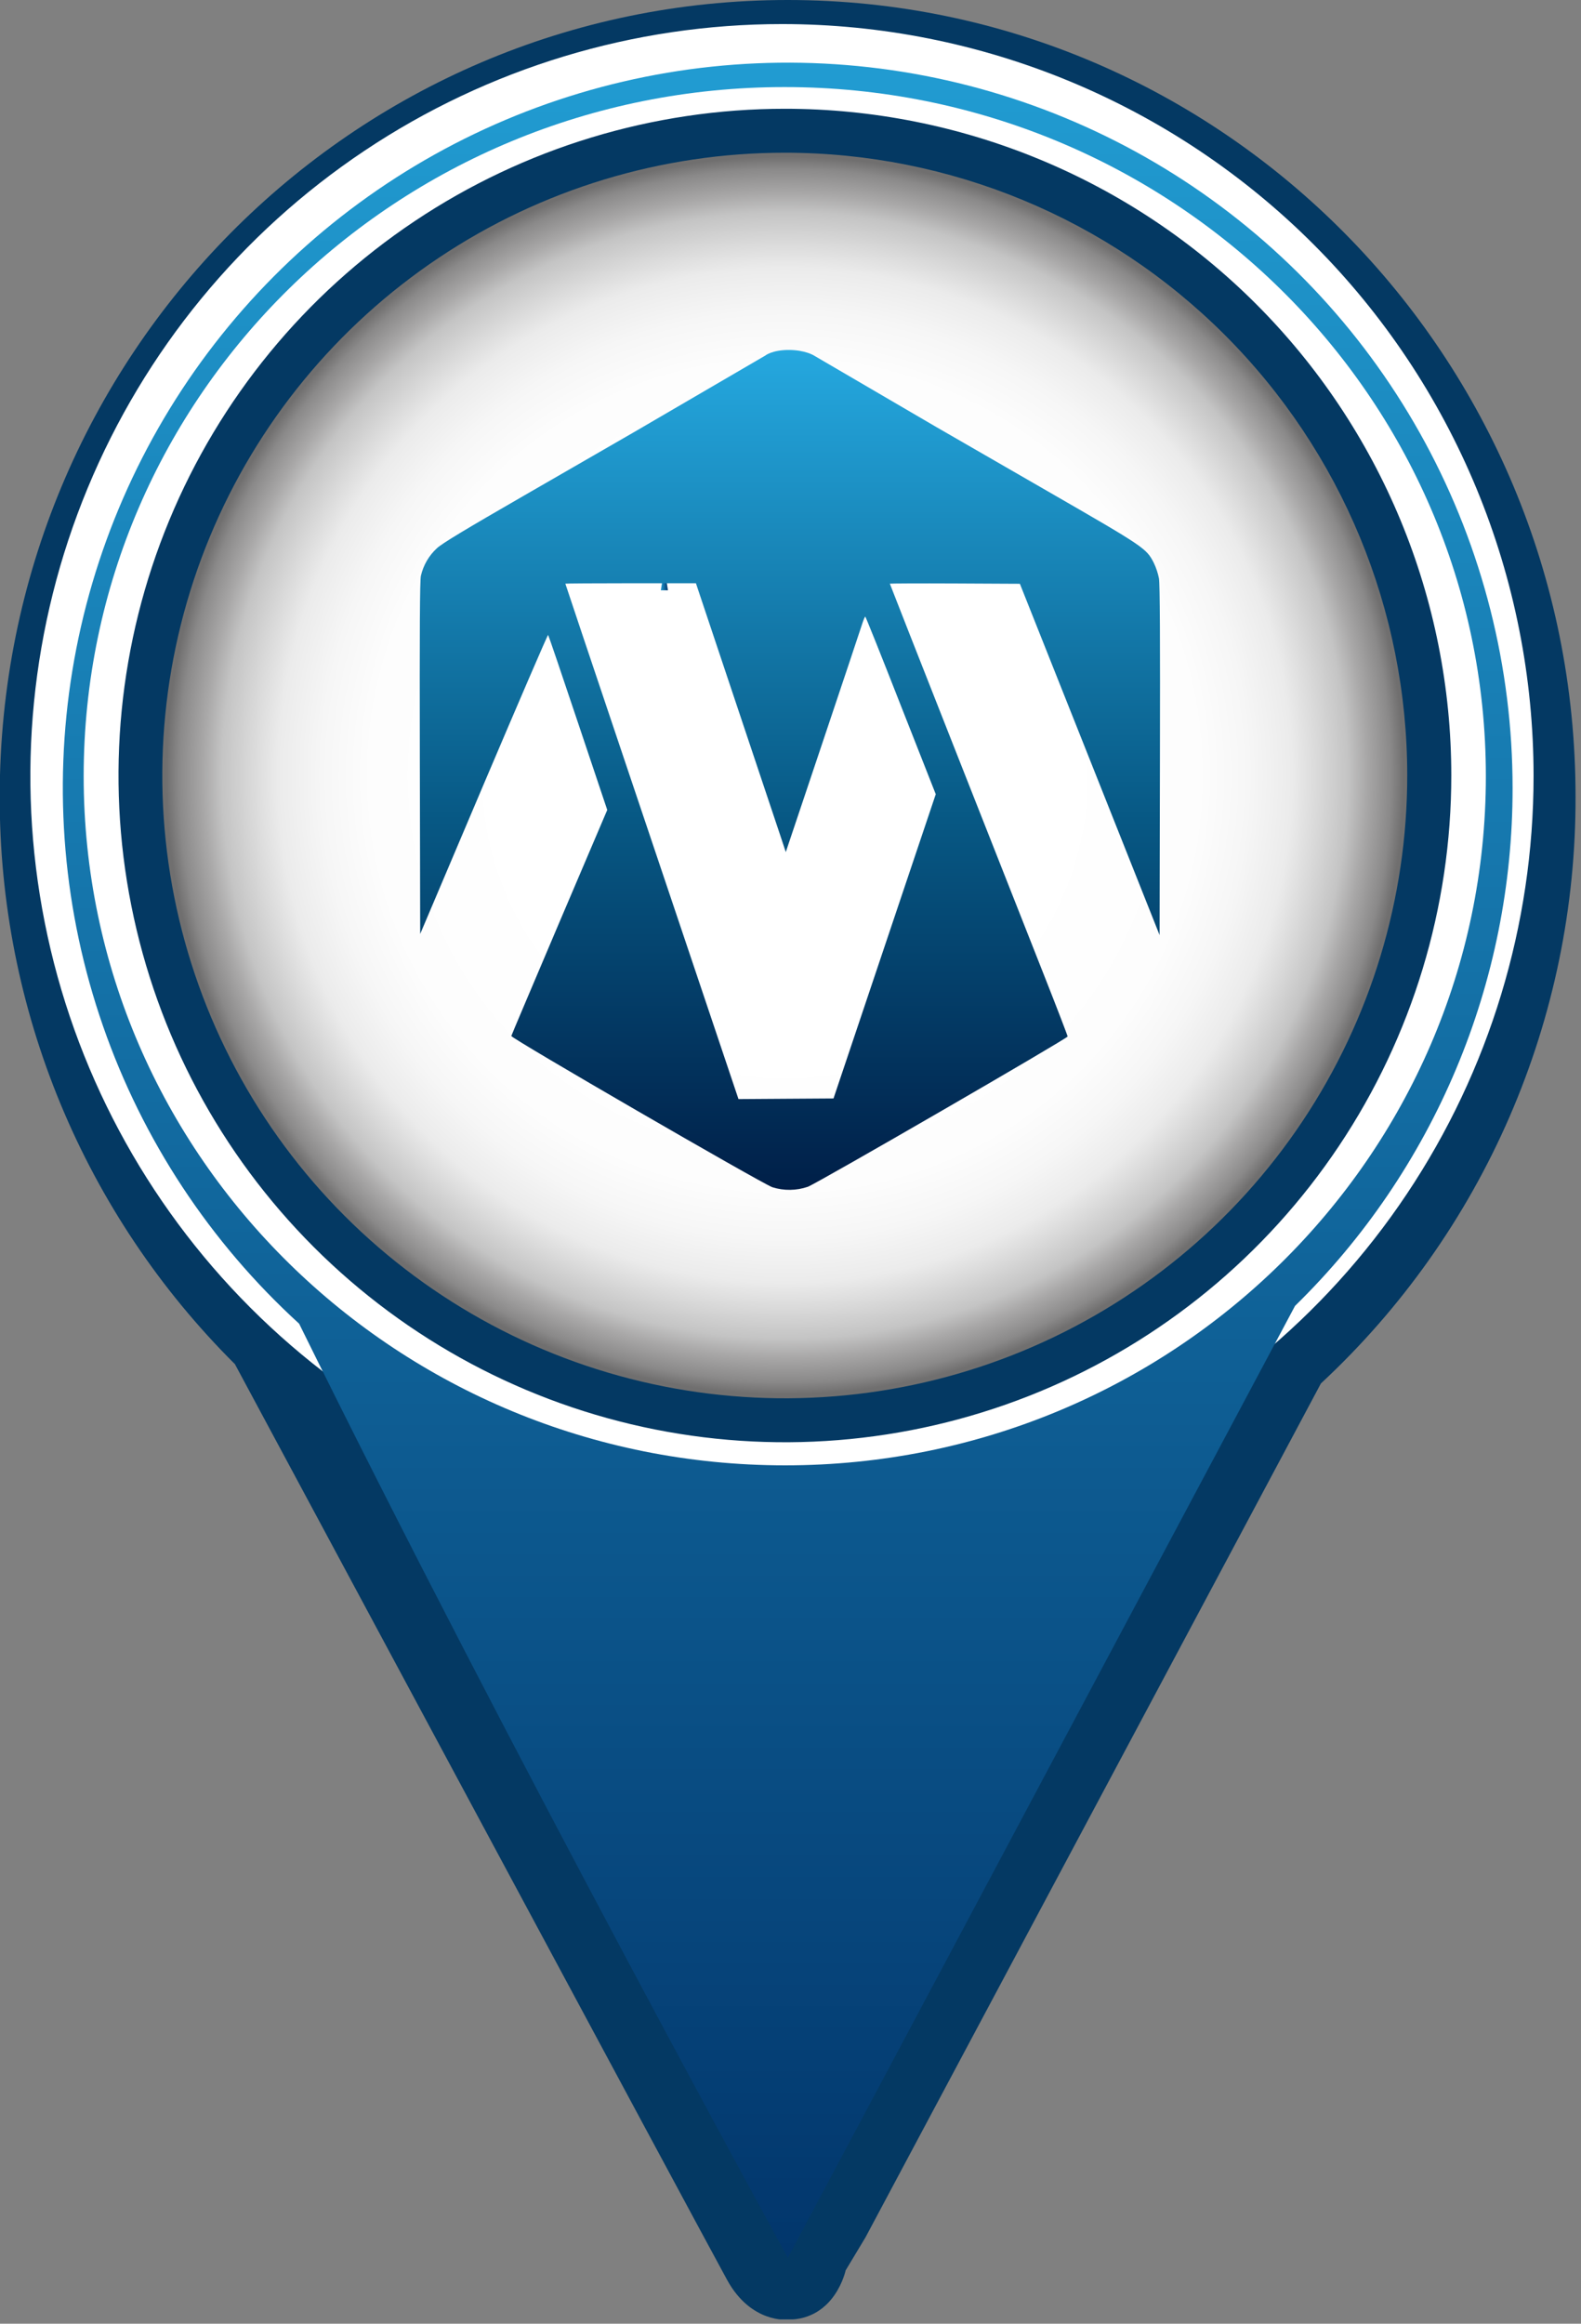 <svg width="113" height="166" viewBox="0 0 113 166" fill="none" xmlns="http://www.w3.org/2000/svg">
<rect x="0" y="0" width="113" height="166" fill="#808080" stroke="none"/>
<g clip-path="url(#clip0_84_158)">
<path d="M112.61 56.9C112.61 25.48 87.4 0 56.3 0C25.2 0 -0.02 25.45 -0.02 56.9C-0.037 64.435 1.44 71.898 4.325 78.858C7.21 85.818 11.447 92.138 16.79 97.45C17.54 98.83 50.27 159.79 51.98 162.89C53.69 165.99 56.3 165.71 56.3 165.71C59.7 165.71 60.44 162.19 60.44 162.19L61.86 159.83L94.41 98.83C100.173 93.475 104.765 86.986 107.897 79.769C111.029 72.553 112.634 64.767 112.61 56.9Z" fill="#043963"/>
<path d="M109.61 55.45C109.608 66.075 106.455 76.46 100.551 85.293C94.647 94.127 86.255 101.01 76.439 105.075C66.622 109.139 55.82 110.201 45.4 108.126C34.98 106.051 25.409 100.933 17.897 93.419C10.386 85.904 5.271 76.332 3.2 65.91C1.129 55.489 2.195 44.688 6.263 34.873C10.331 25.058 17.218 16.669 26.053 10.768C34.888 4.867 45.275 1.718 55.9 1.72C62.955 1.72 69.941 3.11 76.459 5.81C82.976 8.511 88.898 12.469 93.886 17.458C98.873 22.448 102.829 28.371 105.527 34.89C108.225 41.409 109.613 48.395 109.61 55.45V55.45Z" fill="url(#paint0_linear_84_158)"/>
<path d="M108.11 56.3C108.112 47.679 105.963 39.193 101.857 31.613C97.752 24.032 91.819 17.596 84.598 12.887C77.376 8.178 69.094 5.346 60.501 4.647C51.908 3.948 43.277 5.404 35.389 8.884C27.501 12.363 20.606 17.756 15.329 24.574C10.053 31.391 6.56 39.418 5.169 47.926C3.778 56.434 4.532 65.155 7.363 73.298C10.193 81.441 15.011 88.749 21.38 94.56C36.32 124.91 56.31 161.29 56.31 161.29L92.56 93.29C97.488 88.473 101.402 82.719 104.072 76.366C106.743 70.013 108.116 63.191 108.11 56.3V56.3Z" fill="url(#paint1_linear_84_158)"/>
<path d="M106.2 55.45C106.2 82.64 83.78 104.68 56.12 104.68C28.46 104.68 5.98 82.67 5.98 55.45C5.98 28.23 28.41 6.22 56.08 6.22C83.75 6.22 106.2 28.29 106.2 55.45Z" fill="url(#paint2_linear_84_158)"/>
<path d="M103.73 55.39C103.732 64.81 100.94 74.02 95.708 81.853C90.476 89.687 83.039 95.794 74.336 99.401C65.634 103.007 56.057 103.953 46.818 102.117C37.578 100.281 29.09 95.746 22.428 89.087C15.765 82.427 11.227 73.941 9.387 64.702C7.547 55.463 8.489 45.886 12.092 37.182C15.695 28.478 21.798 21.038 29.63 15.803C37.462 10.567 46.67 7.772 56.09 7.77C62.345 7.769 68.539 8.999 74.318 11.392C80.097 13.784 85.349 17.291 89.772 21.713C94.196 26.135 97.706 31.385 100.101 37.164C102.495 42.942 103.729 49.135 103.73 55.39V55.39Z" fill="#043963"/>
<path d="M100.58 55.39C100.582 64.19 97.974 72.793 93.086 80.111C88.198 87.429 81.25 93.133 73.12 96.501C64.99 99.87 56.044 100.752 47.413 99.035C38.782 97.319 30.854 93.082 24.631 86.859C18.408 80.636 14.171 72.708 12.454 64.077C10.738 55.446 11.62 46.5 14.989 38.37C18.357 30.24 24.061 23.291 31.379 18.404C38.697 13.516 47.3 10.908 56.1 10.91C67.897 10.91 79.21 15.596 87.552 23.938C95.894 32.279 100.58 43.593 100.58 55.39Z" fill="url(#paint3_radial_84_158)"/>
<path d="M47.49 40.56L47.23 42.17H47.74L47.49 40.56Z" fill="url(#paint4_linear_84_158)"/>
<path fill-rule="evenodd" clip-rule="evenodd" d="M45.299 30.88C44.134 31.556 40.603 33.59 37.455 35.402C33.244 37.828 31.595 38.821 31.227 39.165C30.655 39.691 30.256 40.377 30.083 41.135C30.008 41.493 29.988 44.924 30.007 54.17L30.033 66.718L34.577 56.012C37.082 50.123 39.147 45.325 39.176 45.357C39.206 45.389 40.169 48.216 41.314 51.638L43.402 57.86L39.989 65.867C38.118 70.277 36.562 73.934 36.545 74.008C36.509 74.164 54.386 84.515 55.205 84.813C56.033 85.073 56.923 85.061 57.744 84.778C58.467 84.498 76.307 74.18 76.307 74.044C76.307 73.984 75.556 72.032 74.638 69.707C73.72 67.382 70.861 60.137 68.285 53.608C65.709 47.078 63.601 41.715 63.601 41.697C63.601 41.68 65.692 41.669 68.248 41.681L72.895 41.704L77.888 54.252L82.88 66.8L82.905 54.34C82.923 45.694 82.905 41.708 82.835 41.316C82.759 40.937 82.637 40.568 82.47 40.219C81.935 39.169 81.839 39.101 74.853 35.077L66.918 30.504L58.181 25.401C58.181 25.401 57.564 25 56.372 25C55.18 25 54.696 25.401 54.696 25.401L45.299 30.88ZM52.525 49.989C54.06 54.57 55.507 58.893 55.74 59.594L56.163 60.869L58.784 53.062C60.227 48.764 61.492 44.978 61.598 44.644C61.704 44.31 61.813 44.048 61.843 44.048C61.872 44.048 63.016 46.903 64.382 50.392L66.882 56.736L63.227 67.604L59.574 78.471L56.178 78.493L52.782 78.516L51.008 73.24C50.032 70.335 47.248 62.056 44.818 54.842C42.389 47.629 40.408 41.712 40.408 41.696C40.408 41.68 42.508 41.665 45.073 41.665H49.74L52.525 49.989Z" fill="url(#paint5_linear_84_158)"/>
</g>
<defs>
<linearGradient id="paint0_linear_84_158" x1="19.95" y1="15.47" x2="91.84" y2="95.32" gradientUnits="userSpaceOnUse">
<stop stop-color="white"/>
<stop offset="0.07" stop-color="white"/>
<stop offset="0.56" stop-color="white"/>
</linearGradient>
<linearGradient id="paint1_linear_84_158" x1="56" y1="-0.5" x2="56" y2="161" gradientUnits="userSpaceOnUse">
<stop stop-color="#229FD5"/>
<stop offset="1" stop-color="#02366C"/>
</linearGradient>
<linearGradient id="paint2_linear_84_158" x1="106.2" y1="55.48" x2="6.02" y2="55.48" gradientUnits="userSpaceOnUse">
<stop stop-color="white"/>
<stop offset="0.07" stop-color="white"/>
<stop offset="0.56" stop-color="white"/>
</linearGradient>
<radialGradient id="paint3_radial_84_158" cx="0" cy="0" r="1" gradientUnits="userSpaceOnUse" gradientTransform="translate(56.1 55.39) scale(44.49 44.49)">
<stop offset="0.43" stop-color="white"/>
<stop offset="0.67" stop-color="#FDFDFD"/>
<stop offset="0.75" stop-color="#F6F6F6"/>
<stop offset="0.82" stop-color="#EBEBEB"/>
<stop offset="0.86" stop-color="#DADADA"/>
<stop offset="0.91" stop-color="#C4C4C4"/>
<stop offset="0.94" stop-color="#A9A8A8"/>
<stop offset="0.98" stop-color="#8A8989"/>
<stop offset="1" stop-color="#706F6F"/>
</radialGradient>
<linearGradient id="paint4_linear_84_158" x1="47.23" y1="41.37" x2="47.74" y2="41.37" gradientUnits="userSpaceOnUse">
<stop stop-color="#219CD2"/>
<stop offset="0.99" stop-color="#02366C"/>
</linearGradient>
<linearGradient id="paint5_linear_84_158" x1="56.459" y1="25" x2="56.459" y2="85" gradientUnits="userSpaceOnUse">
<stop stop-color="#25A8DF"/>
<stop offset="0.56" stop-color="#075884"/>
<stop offset="1" stop-color="#001F48"/>
</linearGradient>
<clipPath id="clip0_84_158">
<rect width="112.61" height="165.69" fill="white"/>
</clipPath>
</defs>
</svg>
